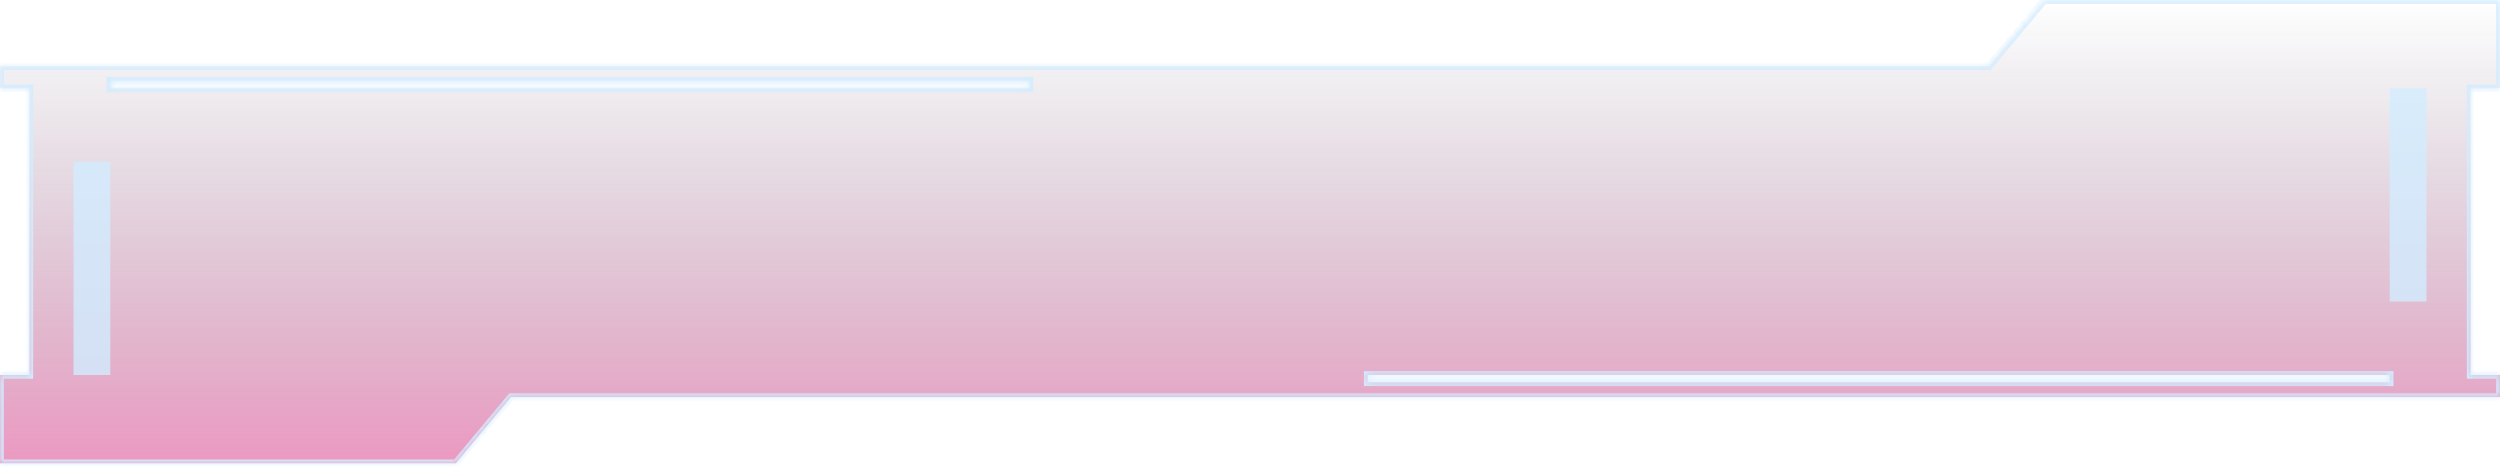 <svg width="335" height="63" viewBox="0 0 335 63" fill="none" xmlns="http://www.w3.org/2000/svg">
<mask id="path-1-inside-1_73_351" fill="white">
<path fill-rule="evenodd" clip-rule="evenodd" d="M273.912 0H335V8.868V11.823L331.059 11.824V50.25H335V53.206H68.478L61.088 62.074H0V53.206V50.25V50.25H3.941V11.824H0V8.868H266.522L273.912 0ZM137.941 11.824H14.779V10.824H137.941V11.824ZM183.265 51.235H320.221V50.235H183.265V51.235Z"/>
</mask>
<path fill-rule="evenodd" clip-rule="evenodd" d="M273.912 0H335V8.868V11.823L331.059 11.824V50.25H335V53.206H68.478L61.088 62.074H0V53.206V50.25V50.25H3.941V11.824H0V8.868H266.522L273.912 0ZM137.941 11.824H14.779V10.824H137.941V11.824ZM183.265 51.235H320.221V50.235H183.265V51.235Z" fill="url(#paint0_linear_73_351)" fill-opacity="0.4"/>
<path d="M335 0H335.5V-0.5H335V0ZM273.912 0V-0.5H273.678L273.528 -0.32L273.912 0ZM335 11.823V12.323L335.5 12.323V11.823H335ZM331.059 11.824V11.324L330.559 11.324V11.824H331.059ZM331.059 50.25H330.559V50.75H331.059V50.25ZM335 50.25H335.5V49.75H335V50.25ZM335 53.206V53.706H335.5V53.206H335ZM68.478 53.206V52.706H68.244L68.094 52.886L68.478 53.206ZM61.088 62.074V62.574H61.322L61.472 62.394L61.088 62.074ZM0 62.074H-0.5V62.574H0V62.074ZM0 50.25V49.75H-0.5V50.25H0ZM3.941 50.25V50.75H4.441V50.25H3.941ZM3.941 11.824H4.441V11.324H3.941V11.824ZM0 11.824H-0.5V12.324H0V11.824ZM0 8.868V8.368H-0.5V8.868H0ZM266.522 8.868V9.368H266.756L266.906 9.188L266.522 8.868ZM14.779 11.824H14.279V12.324H14.779V11.824ZM137.941 11.824V12.324H138.441V11.824H137.941ZM14.779 10.824V10.324H14.279V10.824H14.779ZM137.941 10.824H138.441V10.324H137.941V10.824ZM320.221 51.235V51.735H320.721V51.235H320.221ZM183.265 51.235H182.765V51.735H183.265V51.235ZM320.221 50.235H320.721V49.735H320.221V50.235ZM183.265 50.235V49.735H182.765V50.235H183.265ZM335 -0.5H273.912V0.5H335V-0.5ZM335.5 8.868V0H334.5V8.868H335.5ZM335.5 11.823V8.868H334.5V11.823H335.5ZM331.059 12.324L335 12.323V11.323L331.059 11.324V12.324ZM331.559 50.25V11.824H330.559V50.25H331.559ZM335 49.75H331.059V50.75H335V49.75ZM335.5 53.206V50.25H334.5V53.206H335.5ZM68.478 53.706H335V52.706H68.478V53.706ZM68.094 52.886L60.704 61.753L61.472 62.394L68.862 53.526L68.094 52.886ZM61.088 61.574H0V62.574H61.088V61.574ZM0.5 62.074V53.206H-0.5V62.074H0.5ZM0.5 53.206V50.25H-0.5V53.206H0.5ZM0.5 50.25V50.25H-0.5V50.25H0.5ZM0 50.75H3.941V49.75H0V50.75ZM3.441 11.824V50.25H4.441V11.824H3.441ZM0 12.324H3.941V11.324H0V12.324ZM-0.5 8.868V11.824H0.5V8.868H-0.5ZM266.522 8.368H0V9.368H266.522V8.368ZM273.528 -0.32L266.138 8.547L266.906 9.188L274.296 0.32L273.528 -0.32ZM14.779 12.324H137.941V11.324H14.779V12.324ZM14.279 10.824V11.824H15.279V10.824H14.279ZM137.941 10.324H14.779V11.324H137.941V10.324ZM138.441 11.824V10.824H137.441V11.824H138.441ZM320.221 50.735H183.265V51.735H320.221V50.735ZM319.721 50.235V51.235H320.721V50.235H319.721ZM183.265 50.735H320.221V49.735H183.265V50.735ZM183.765 51.235V50.235H182.765V51.235H183.765Z" fill="#D2ECFF" mask="url(#path-1-inside-1_73_351)"/>
<rect x="9.853" y="21.677" width="4.926" height="28.573" fill="#D2ECFF" fill-opacity="0.8"/>
<rect x="320.221" y="11.824" width="4.926" height="28.573" fill="#D2ECFF" fill-opacity="0.8"/>
<defs>
<linearGradient id="paint0_linear_73_351" x1="167.5" y1="0" x2="167.5" y2="62.074" gradientUnits="userSpaceOnUse">
<stop stop-color="#10092A" stop-opacity="0"/>
<stop offset="1" stop-color="#D00064"/>
</linearGradient>
</defs>
</svg>
